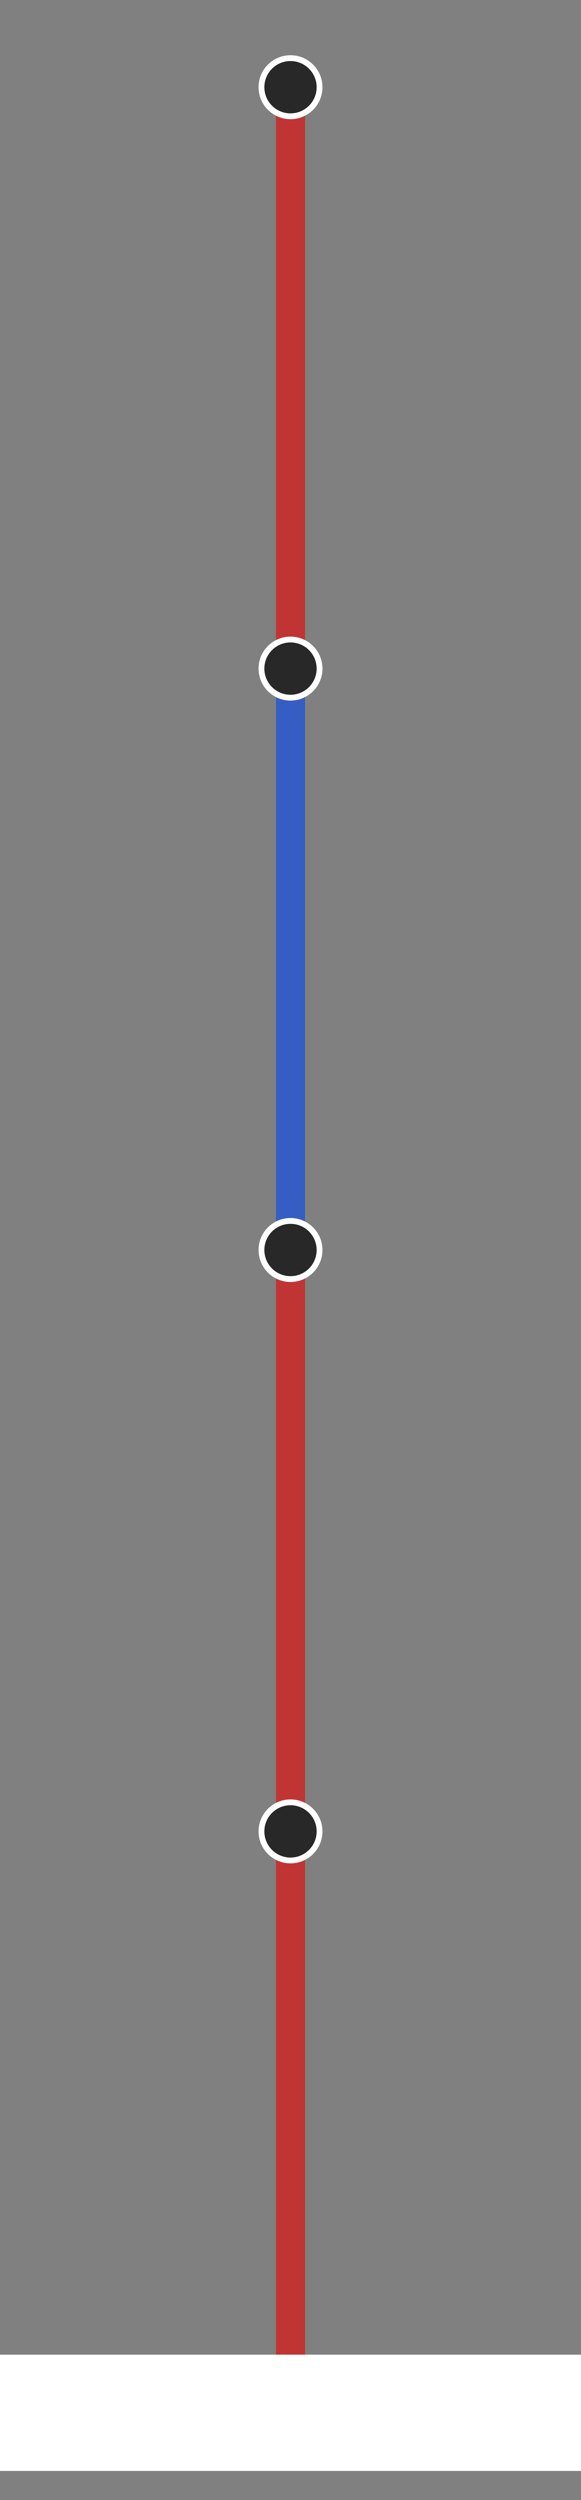 <svg width="100" height="430.0" xmlns="http://www.w3.org/2000/svg">
<rect width="100%" height="100%" fill="#808080" stroke="none"/>
<line x1="50.0" y1="415.0" x2="50" y2="315.0" style="stroke:#c13434;stroke-width:5"/>
<line x1="50" y1="315.0" x2="50" y2="215.0" style="stroke:#c13434;stroke-width:5"/>
<line x1="50" y1="215.0" x2="50" y2="115.0" style="stroke:#345ec3;stroke-width:5"/>
<line x1="50" y1="115.0" x2="50" y2="15.0" style="stroke:#c13434;stroke-width:5"/>
<circle cx="50.0" cy="415.0" r="5.0" stroke="white" fill="#282828"/>
<circle cx="50" cy="315.0" r="5.0" stroke="white" fill="#282828"/>
<circle cx="50" cy="215.0" r="5.0" stroke="white" fill="#282828"/>
<circle cx="50" cy="15.0" r="5.0" stroke="white" fill="#282828"/>
<circle cx="50" cy="115.0" r="5.0" stroke="white" fill="#282828"/>
<rect x="0" y="405.0" width="100" height="20.0" fill="#FFFFFF"/>
</svg>
